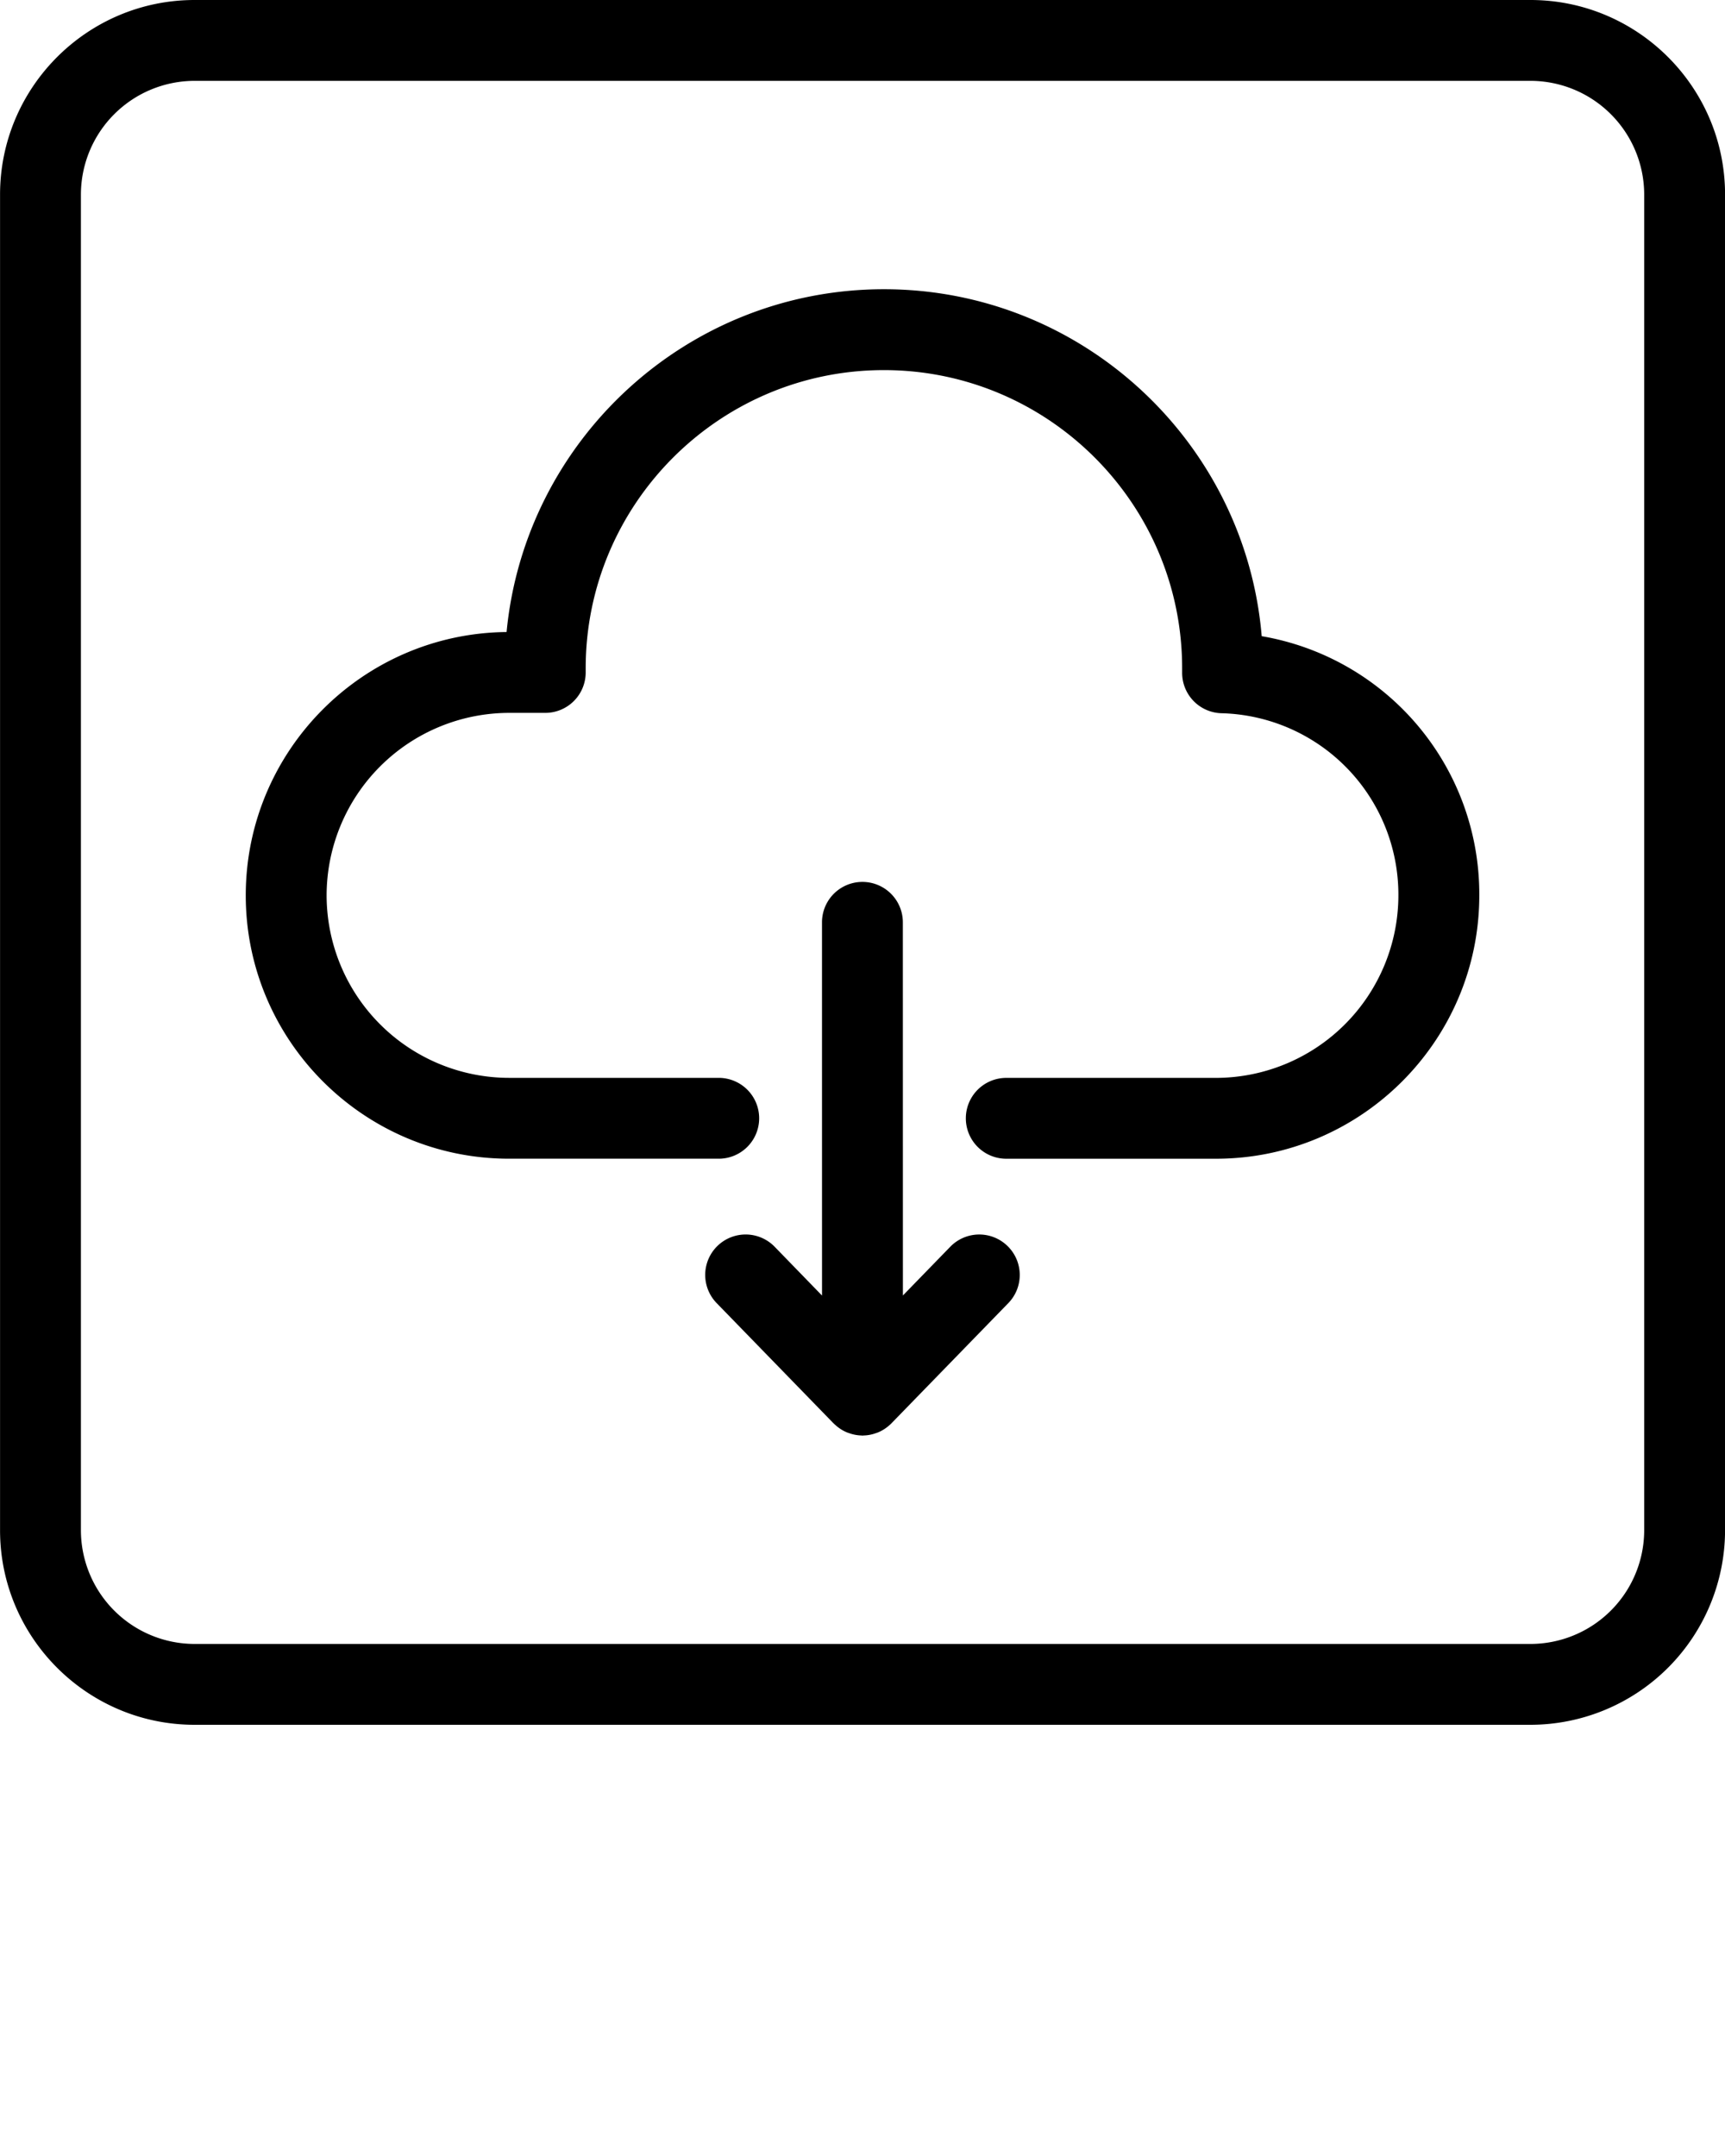 <svg xmlns="http://www.w3.org/2000/svg" viewBox="0 0 64 80">
  <path d="M56.783 64H7.22C3.24 64 .002 60.762.002 56.781V7.219C.002 3.239 3.24 0 7.22 0h49.563c3.98 0 7.219 3.238 7.219 7.218v49.563A7.227 7.227 0 0 1 56.783 64zM7.22 3a4.223 4.223 0 0 0-4.218 4.219v49.562A4.223 4.223 0 0 0 7.22 61h49.563a4.224 4.224 0 0 0 4.219-4.219V7.219A4.224 4.224 0 0 0 56.783 3H7.22z"/>
  <path d="M45.111 42.996h-7.777a1.5 1.5 0 0 1 0-3h7.777a6.779 6.779 0 0 0 6.771-6.771 6.734 6.734 0 0 0-6.568-6.76 1.5 1.5 0 0 1-1.455-1.5v-.168c0-6.101-4.964-11.064-11.064-11.064S21.73 18.696 21.73 24.797v.155a1.5 1.5 0 0 1-1.5 1.5h-1.34a6.78 6.78 0 0 0-6.772 6.772 6.779 6.779 0 0 0 6.772 6.771h7.776a1.5 1.5 0 1 1 0 3H18.89c-5.389 0-9.772-4.383-9.772-9.771 0-5.357 4.332-9.721 9.677-9.772.68-7.126 6.699-12.72 14.001-12.72 7.354 0 13.408 5.673 14.015 12.874a9.712 9.712 0 0 1 8.073 9.618c-.001 5.389-4.385 9.772-9.773 9.772z"/>
  <path d="M37.409 48.354l-4.335 4.459-.001.002-.022.021-.004.006-.014.01a1.52 1.52 0 0 1-.476.307l-.041.012a1.44 1.44 0 0 1-.488.094l-.011.002-.017.002-.015-.002-.022-.002a1.473 1.473 0 0 1-.484-.096l-.035-.01a1.48 1.48 0 0 1-.471-.303c-.006-.006-.014-.008-.021-.014-.002-.002-.003-.006-.006-.008a.08.08 0 0 0-.016-.016l-.007-.006-4.334-4.459a1.5 1.5 0 0 1 2.151-2.092l1.758 1.811-.001-13.848a1.5 1.5 0 1 1 3 0l.002 13.846 1.758-1.809a1.5 1.5 0 0 1 2.121-.029c.596.579.609 1.528.031 2.122z"/>
</svg>